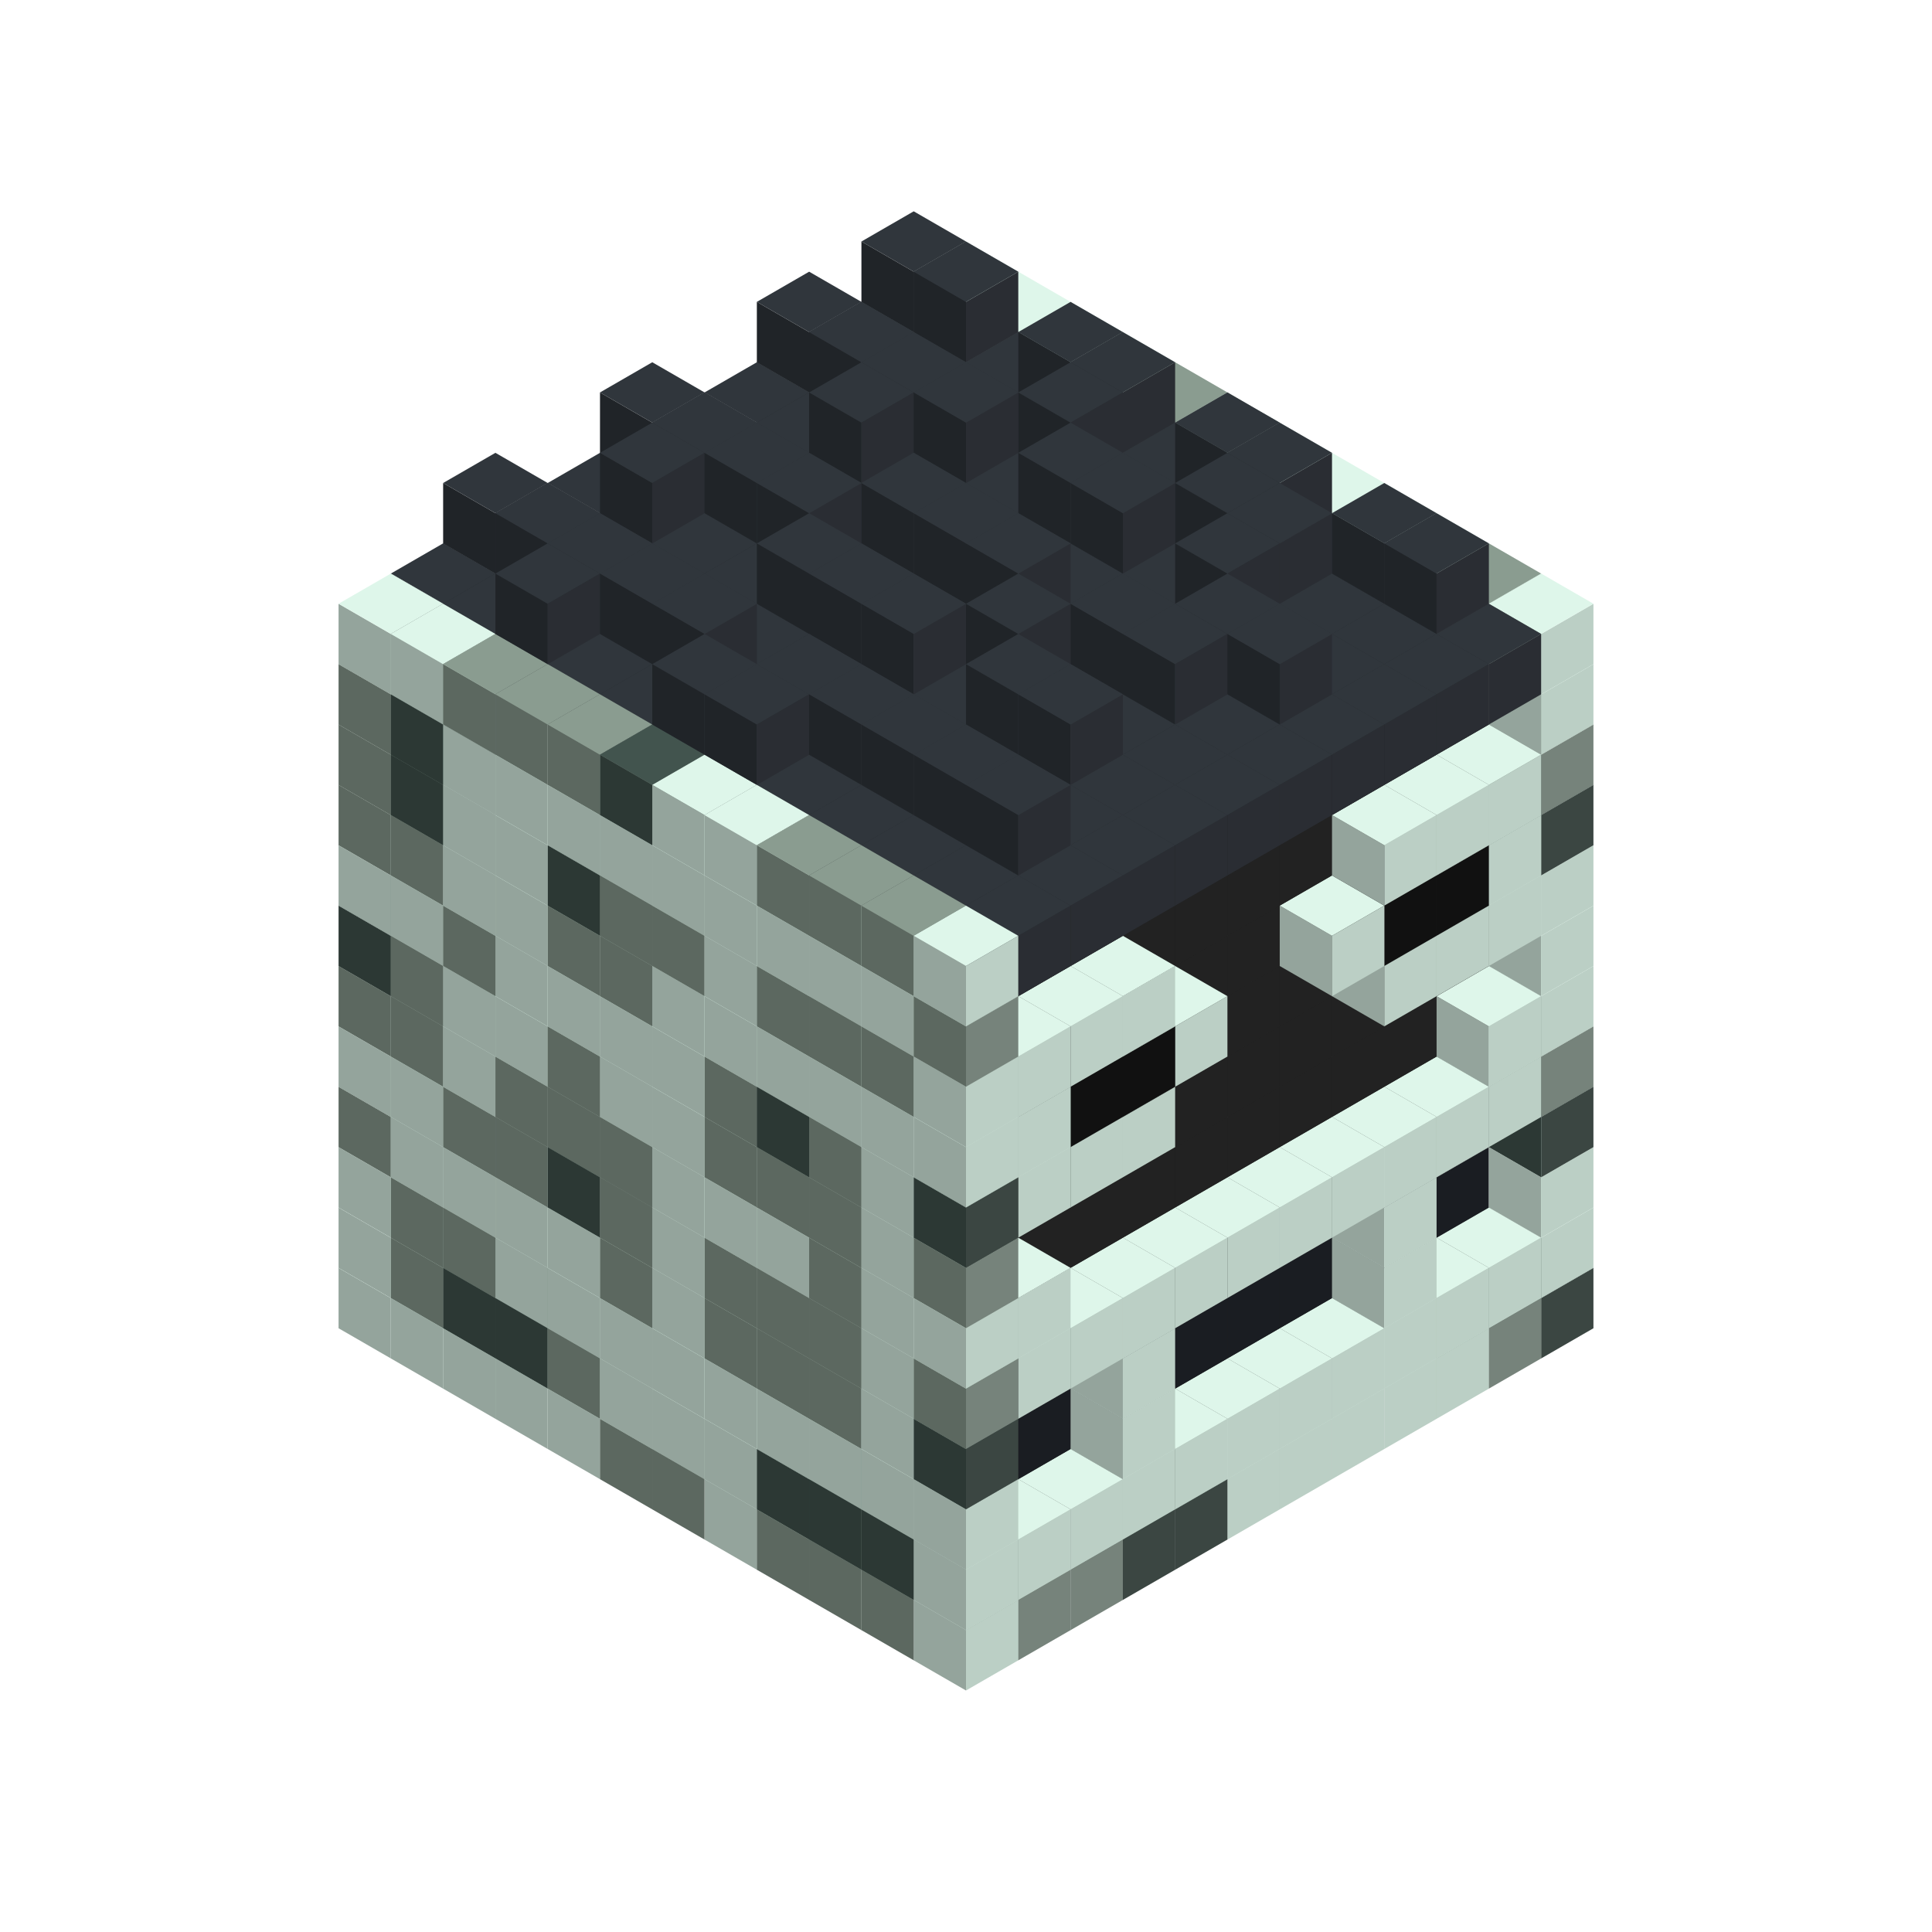 
<svg width='600' height='600' viewBox='4436371 5550000 3200000 3200000' xmlns='http://www.w3.org/2000/svg' xmlns:xlink='http://www.w3.org/1999/xlink'>
<use xlink:href='#v-0x00000018-1' transform='translate(983738,3600000)'/>
<use xlink:href='#v-0x00000018-1' transform='translate(1070341,3650000)'/>
<use xlink:href='#v-0x00000018-1' transform='translate(1156944,3700000)'/>
<use xlink:href='#v-0x00000018-1' transform='translate(1243547,3750000)'/>
<use xlink:href='#v-0x00000018-1' transform='translate(1330150,3800000)'/>
<use xlink:href='#v-0x00000018-4' transform='translate(1416753,3850000)'/>
<use xlink:href='#v-0x00000018-4' transform='translate(1503356,3900000)'/>
<use xlink:href='#v-0x00000018-1' transform='translate(1589959,3950000)'/>
<use xlink:href='#v-0x00000018-4' transform='translate(1676562,4000000)'/>
<use xlink:href='#v-0x00000018-4' transform='translate(1763165,4050000)'/>
<use xlink:href='#v-0x00000018-4' transform='translate(1849768,4100000)'/>
<use xlink:href='#v-0x00000018-5' transform='translate(2889004,3600000)'/>
<use xlink:href='#v-0x00000018-4' transform='translate(2802401,3650000)'/>
<use xlink:href='#v-0x00000018-1' transform='translate(2715798,3700000)'/>
<use xlink:href='#v-0x00000018-1' transform='translate(2629195,3750000)'/>
<use xlink:href='#v-0x00000018-1' transform='translate(2542592,3800000)'/>
<use xlink:href='#v-0x00000018-1' transform='translate(2455989,3850000)'/>
<use xlink:href='#v-0x00000018-1' transform='translate(2369386,3900000)'/>
<use xlink:href='#v-0x00000018-5' transform='translate(2282783,3950000)'/>
<use xlink:href='#v-0x00000018-5' transform='translate(2196180,4000000)'/>
<use xlink:href='#v-0x00000018-4' transform='translate(2109577,4050000)'/>
<use xlink:href='#v-0x00000018-4' transform='translate(2022974,4100000)'/>
<use xlink:href='#v-0x00000018-1' transform='translate(1936371,4150000)'/>
<use xlink:href='#v-0x00000018-1' transform='translate(983738,3500000)'/>
<use xlink:href='#v-0x00000018-4' transform='translate(1070341,3550000)'/>
<use xlink:href='#v-0x00000018-5' transform='translate(1156944,3600000)'/>
<use xlink:href='#v-0x00000018-5' transform='translate(1243547,3650000)'/>
<use xlink:href='#v-0x00000018-4' transform='translate(1330150,3700000)'/>
<use xlink:href='#v-0x00000018-1' transform='translate(1416753,3750000)'/>
<use xlink:href='#v-0x00000018-1' transform='translate(1503356,3800000)'/>
<use xlink:href='#v-0x00000018-1' transform='translate(1589959,3850000)'/>
<use xlink:href='#v-0x00000018-5' transform='translate(1676562,3900000)'/>
<use xlink:href='#v-0x00000018-5' transform='translate(1763165,3950000)'/>
<use xlink:href='#v-0x00000018-2' transform='translate(2715798,3500000)'/>
<use xlink:href='#v-0x00000018-2' transform='translate(2629195,3550000)'/>
<use xlink:href='#v-0x00000018-2' transform='translate(2542592,3600000)'/>
<use xlink:href='#v-0x00000018-2' transform='translate(2455989,3650000)'/>
<use xlink:href='#v-0x00000018-2' transform='translate(2369386,3700000)'/>
<use xlink:href='#v-0x00000018-2' transform='translate(2282783,3750000)'/>
<use xlink:href='#v-0x00000018-2' transform='translate(2196180,3800000)'/>
<use xlink:href='#v-0x00000018-2' transform='translate(2109577,3850000)'/>
<use xlink:href='#v-0x00000018-2' transform='translate(2022974,3900000)'/>
<use xlink:href='#v-0x00000018-2' transform='translate(1936371,3950000)'/>
<use xlink:href='#v-0x00000018-5' transform='translate(1849768,4000000)'/>
<use xlink:href='#v-0x00000018-1' transform='translate(2889004,3500000)'/>
<use xlink:href='#v-0x00000018-1' transform='translate(2802401,3550000)'/>
<use xlink:href='#v-0x00000018-1' transform='translate(2715798,3600000)'/>
<use xlink:href='#v-0x00000018-1' transform='translate(2629195,3650000)'/>
<use xlink:href='#v-0x00000018-1' transform='translate(2542592,3700000)'/>
<use xlink:href='#v-0x00000018-1' transform='translate(2455989,3750000)'/>
<use xlink:href='#v-0x00000018-1' transform='translate(2369386,3800000)'/>
<use xlink:href='#v-0x00000018-1' transform='translate(2282783,3850000)'/>
<use xlink:href='#v-0x00000018-1' transform='translate(2196180,3900000)'/>
<use xlink:href='#v-0x00000018-1' transform='translate(2109577,3950000)'/>
<use xlink:href='#v-0x00000018-1' transform='translate(2022974,4000000)'/>
<use xlink:href='#v-0x00000018-1' transform='translate(1936371,4050000)'/>
<use xlink:href='#v-0x00000018-1' transform='translate(983738,3400000)'/>
<use xlink:href='#v-0x00000018-4' transform='translate(1070341,3450000)'/>
<use xlink:href='#v-0x00000018-4' transform='translate(1156944,3500000)'/>
<use xlink:href='#v-0x00000018-1' transform='translate(1243547,3550000)'/>
<use xlink:href='#v-0x00000018-1' transform='translate(1330150,3600000)'/>
<use xlink:href='#v-0x00000018-1' transform='translate(1416753,3650000)'/>
<use xlink:href='#v-0x00000018-1' transform='translate(1503356,3700000)'/>
<use xlink:href='#v-0x00000018-1' transform='translate(1589959,3750000)'/>
<use xlink:href='#v-0x00000018-1' transform='translate(1676562,3800000)'/>
<use xlink:href='#v-0x00000018-1' transform='translate(1763165,3850000)'/>
<use xlink:href='#v-0x00000018-6' transform='translate(2715798,3400000)'/>
<use xlink:href='#v-0x00000018-6' transform='translate(2629195,3450000)'/>
<use xlink:href='#v-0x00000018-6' transform='translate(2542592,3500000)'/>
<use xlink:href='#v-0x00000018-6' transform='translate(2455989,3550000)'/>
<use xlink:href='#v-0x00000018-6' transform='translate(2369386,3600000)'/>
<use xlink:href='#v-0x00000018-6' transform='translate(2282783,3650000)'/>
<use xlink:href='#v-0x00000018-6' transform='translate(2196180,3700000)'/>
<use xlink:href='#v-0x00000018-6' transform='translate(2109577,3750000)'/>
<use xlink:href='#v-0x00000018-6' transform='translate(2022974,3800000)'/>
<use xlink:href='#v-0x00000018-6' transform='translate(1936371,3850000)'/>
<use xlink:href='#v-0x00000018-1' transform='translate(1849768,3900000)'/>
<use xlink:href='#v-0x00000018-1' transform='translate(2889004,3400000)'/>
<use xlink:href='#v-0x00000018-1' transform='translate(2629195,3550000)'/>
<use xlink:href='#v-0x00000018-1' transform='translate(2196180,3800000)'/>
<use xlink:href='#v-0x00000018-1' transform='translate(1936371,3950000)'/>
<use xlink:href='#v-0x00000018-4' transform='translate(983738,3300000)'/>
<use xlink:href='#v-0x00000018-1' transform='translate(1070341,3350000)'/>
<use xlink:href='#v-0x00000018-1' transform='translate(1156944,3400000)'/>
<use xlink:href='#v-0x00000018-1' transform='translate(1243547,3450000)'/>
<use xlink:href='#v-0x00000018-1' transform='translate(1330150,3500000)'/>
<use xlink:href='#v-0x00000018-4' transform='translate(1416753,3550000)'/>
<use xlink:href='#v-0x00000018-1' transform='translate(1503356,3600000)'/>
<use xlink:href='#v-0x00000018-4' transform='translate(1589959,3650000)'/>
<use xlink:href='#v-0x00000018-4' transform='translate(1676562,3700000)'/>
<use xlink:href='#v-0x00000018-4' transform='translate(1763165,3750000)'/>
<use xlink:href='#v-0x00000018-6' transform='translate(2715798,3300000)'/>
<use xlink:href='#v-0x00000018-6' transform='translate(2629195,3350000)'/>
<use xlink:href='#v-0x00000018-6' transform='translate(2542592,3400000)'/>
<use xlink:href='#v-0x00000018-6' transform='translate(2455989,3450000)'/>
<use xlink:href='#v-0x00000018-6' transform='translate(2369386,3500000)'/>
<use xlink:href='#v-0x00000018-6' transform='translate(2282783,3550000)'/>
<use xlink:href='#v-0x00000018-6' transform='translate(2196180,3600000)'/>
<use xlink:href='#v-0x00000018-6' transform='translate(2109577,3650000)'/>
<use xlink:href='#v-0x00000018-6' transform='translate(2022974,3700000)'/>
<use xlink:href='#v-0x00000018-6' transform='translate(1936371,3750000)'/>
<use xlink:href='#v-0x00000018-1' transform='translate(1849768,3800000)'/>
<use xlink:href='#v-0x00000018-5' transform='translate(2889004,3300000)'/>
<use xlink:href='#v-0x00000018-1' transform='translate(2629195,3450000)'/>
<use xlink:href='#v-0x00000018-1' transform='translate(2196180,3700000)'/>
<use xlink:href='#v-0x00000018-5' transform='translate(1936371,3850000)'/>
<use xlink:href='#v-0x00000018-1' transform='translate(983738,3200000)'/>
<use xlink:href='#v-0x00000018-1' transform='translate(1070341,3250000)'/>
<use xlink:href='#v-0x00000018-4' transform='translate(1156944,3300000)'/>
<use xlink:href='#v-0x00000018-4' transform='translate(1243547,3350000)'/>
<use xlink:href='#v-0x00000018-5' transform='translate(1330150,3400000)'/>
<use xlink:href='#v-0x00000018-4' transform='translate(1416753,3450000)'/>
<use xlink:href='#v-0x00000018-1' transform='translate(1503356,3500000)'/>
<use xlink:href='#v-0x00000018-4' transform='translate(1589959,3550000)'/>
<use xlink:href='#v-0x00000018-4' transform='translate(1676562,3600000)'/>
<use xlink:href='#v-0x00000018-4' transform='translate(1763165,3650000)'/>
<use xlink:href='#v-0x00000018-2' transform='translate(2715798,3200000)'/>
<use xlink:href='#v-0x00000018-2' transform='translate(2629195,3250000)'/>
<use xlink:href='#v-0x00000018-2' transform='translate(2542592,3300000)'/>
<use xlink:href='#v-0x00000018-2' transform='translate(2455989,3350000)'/>
<use xlink:href='#v-0x00000018-2' transform='translate(2369386,3400000)'/>
<use xlink:href='#v-0x00000018-2' transform='translate(2282783,3450000)'/>
<use xlink:href='#v-0x00000018-2' transform='translate(2196180,3500000)'/>
<use xlink:href='#v-0x00000018-2' transform='translate(2109577,3550000)'/>
<use xlink:href='#v-0x00000018-2' transform='translate(2022974,3600000)'/>
<use xlink:href='#v-0x00000018-2' transform='translate(1936371,3650000)'/>
<use xlink:href='#v-0x00000018-1' transform='translate(1849768,3700000)'/>
<use xlink:href='#v-0x00000018-4' transform='translate(2889004,3200000)'/>
<use xlink:href='#v-0x00000018-1' transform='translate(2802401,3250000)'/>
<use xlink:href='#v-0x00000018-1' transform='translate(2715798,3300000)'/>
<use xlink:href='#v-0x00000018-1' transform='translate(2629195,3350000)'/>
<use xlink:href='#v-0x00000018-1' transform='translate(2542592,3400000)'/>
<use xlink:href='#v-0x00000018-1' transform='translate(2455989,3450000)'/>
<use xlink:href='#v-0x00000018-1' transform='translate(2369386,3500000)'/>
<use xlink:href='#v-0x00000018-1' transform='translate(2282783,3550000)'/>
<use xlink:href='#v-0x00000018-1' transform='translate(2196180,3600000)'/>
<use xlink:href='#v-0x00000018-1' transform='translate(2109577,3650000)'/>
<use xlink:href='#v-0x00000018-1' transform='translate(2022974,3700000)'/>
<use xlink:href='#v-0x00000018-4' transform='translate(1936371,3750000)'/>
<use xlink:href='#v-0x00000018-4' transform='translate(983738,3100000)'/>
<use xlink:href='#v-0x00000018-4' transform='translate(1070341,3150000)'/>
<use xlink:href='#v-0x00000018-1' transform='translate(1156944,3200000)'/>
<use xlink:href='#v-0x00000018-4' transform='translate(1243547,3250000)'/>
<use xlink:href='#v-0x00000018-4' transform='translate(1330150,3300000)'/>
<use xlink:href='#v-0x00000018-4' transform='translate(1416753,3350000)'/>
<use xlink:href='#v-0x00000018-1' transform='translate(1503356,3400000)'/>
<use xlink:href='#v-0x00000018-1' transform='translate(1589959,3450000)'/>
<use xlink:href='#v-0x00000018-1' transform='translate(1676562,3500000)'/>
<use xlink:href='#v-0x00000018-4' transform='translate(1763165,3550000)'/>
<use xlink:href='#v-0x00000018-2' transform='translate(2715798,3100000)'/>
<use xlink:href='#v-0x00000018-2' transform='translate(2629195,3150000)'/>
<use xlink:href='#v-0x00000018-2' transform='translate(2542592,3200000)'/>
<use xlink:href='#v-0x00000018-2' transform='translate(2455989,3250000)'/>
<use xlink:href='#v-0x00000018-2' transform='translate(2369386,3300000)'/>
<use xlink:href='#v-0x00000018-2' transform='translate(2282783,3350000)'/>
<use xlink:href='#v-0x00000018-2' transform='translate(2196180,3400000)'/>
<use xlink:href='#v-0x00000018-2' transform='translate(2109577,3450000)'/>
<use xlink:href='#v-0x00000018-2' transform='translate(2022974,3500000)'/>
<use xlink:href='#v-0x00000018-2' transform='translate(1936371,3550000)'/>
<use xlink:href='#v-0x00000018-1' transform='translate(1849768,3600000)'/>
<use xlink:href='#v-0x00000018-1' transform='translate(2889004,3100000)'/>
<use xlink:href='#v-0x00000018-1' transform='translate(2802401,3150000)'/>
<use xlink:href='#v-0x00000018-1' transform='translate(2022974,3600000)'/>
<use xlink:href='#v-0x00000018-1' transform='translate(1936371,3650000)'/>
<use xlink:href='#v-0x00000018-5' transform='translate(983738,3000000)'/>
<use xlink:href='#v-0x00000018-4' transform='translate(1070341,3050000)'/>
<use xlink:href='#v-0x00000018-1' transform='translate(1156944,3100000)'/>
<use xlink:href='#v-0x00000018-1' transform='translate(1243547,3150000)'/>
<use xlink:href='#v-0x00000018-4' transform='translate(1330150,3200000)'/>
<use xlink:href='#v-0x00000018-1' transform='translate(1416753,3250000)'/>
<use xlink:href='#v-0x00000018-1' transform='translate(1503356,3300000)'/>
<use xlink:href='#v-0x00000018-4' transform='translate(1589959,3350000)'/>
<use xlink:href='#v-0x00000018-4' transform='translate(1676562,3400000)'/>
<use xlink:href='#v-0x00000018-4' transform='translate(1763165,3450000)'/>
<use xlink:href='#v-0x00000018-2' transform='translate(2715798,3000000)'/>
<use xlink:href='#v-0x00000018-2' transform='translate(2629195,3050000)'/>
<use xlink:href='#v-0x00000018-2' transform='translate(2542592,3100000)'/>
<use xlink:href='#v-0x00000018-2' transform='translate(2455989,3150000)'/>
<use xlink:href='#v-0x00000018-2' transform='translate(2369386,3200000)'/>
<use xlink:href='#v-0x00000018-2' transform='translate(2282783,3250000)'/>
<use xlink:href='#v-0x00000018-2' transform='translate(2196180,3300000)'/>
<use xlink:href='#v-0x00000018-2' transform='translate(2109577,3350000)'/>
<use xlink:href='#v-0x00000018-2' transform='translate(2022974,3400000)'/>
<use xlink:href='#v-0x00000018-2' transform='translate(1936371,3450000)'/>
<use xlink:href='#v-0x00000018-1' transform='translate(1849768,3500000)'/>
<use xlink:href='#v-0x00000018-1' transform='translate(2889004,3000000)'/>
<use xlink:href='#v-0x00000018-4' transform='translate(1936371,3550000)'/>
<use xlink:href='#v-0x00000018-1' transform='translate(983738,2900000)'/>
<use xlink:href='#v-0x00000018-1' transform='translate(1070341,2950000)'/>
<use xlink:href='#v-0x00000018-4' transform='translate(1156944,3000000)'/>
<use xlink:href='#v-0x00000018-1' transform='translate(1243547,3050000)'/>
<use xlink:href='#v-0x00000018-1' transform='translate(1330150,3100000)'/>
<use xlink:href='#v-0x00000018-1' transform='translate(1416753,3150000)'/>
<use xlink:href='#v-0x00000018-1' transform='translate(1503356,3200000)'/>
<use xlink:href='#v-0x00000018-4' transform='translate(1589959,3250000)'/>
<use xlink:href='#v-0x00000018-5' transform='translate(1676562,3300000)'/>
<use xlink:href='#v-0x00000018-4' transform='translate(1763165,3350000)'/>
<use xlink:href='#v-0x00000018-2' transform='translate(2715798,2900000)'/>
<use xlink:href='#v-0x00000018-2' transform='translate(2629195,2950000)'/>
<use xlink:href='#v-0x00000018-2' transform='translate(2542592,3000000)'/>
<use xlink:href='#v-0x00000018-2' transform='translate(2455989,3050000)'/>
<use xlink:href='#v-0x00000018-2' transform='translate(2369386,3100000)'/>
<use xlink:href='#v-0x00000018-2' transform='translate(2282783,3150000)'/>
<use xlink:href='#v-0x00000018-2' transform='translate(2196180,3200000)'/>
<use xlink:href='#v-0x00000018-2' transform='translate(2109577,3250000)'/>
<use xlink:href='#v-0x00000018-2' transform='translate(2022974,3300000)'/>
<use xlink:href='#v-0x00000018-2' transform='translate(1936371,3350000)'/>
<use xlink:href='#v-0x00000018-1' transform='translate(1849768,3400000)'/>
<use xlink:href='#v-0x00000018-1' transform='translate(2889004,2900000)'/>
<use xlink:href='#v-0x00000018-1' transform='translate(2802401,2950000)'/>
<use xlink:href='#v-0x00000018-1' transform='translate(2715798,3000000)'/>
<use xlink:href='#v-0x00000018-1' transform='translate(2629195,3050000)'/>
<use xlink:href='#v-0x00000018-1' transform='translate(2196180,3300000)'/>
<use xlink:href='#v-0x00000018-1' transform='translate(2109577,3350000)'/>
<use xlink:href='#v-0x00000018-1' transform='translate(2022974,3400000)'/>
<use xlink:href='#v-0x00000018-5' transform='translate(1936371,3450000)'/>
<use xlink:href='#v-0x00000018-4' transform='translate(983738,2800000)'/>
<use xlink:href='#v-0x00000018-4' transform='translate(1070341,2850000)'/>
<use xlink:href='#v-0x00000018-1' transform='translate(1156944,2900000)'/>
<use xlink:href='#v-0x00000018-1' transform='translate(1243547,2950000)'/>
<use xlink:href='#v-0x00000018-4' transform='translate(1330150,3000000)'/>
<use xlink:href='#v-0x00000018-4' transform='translate(1416753,3050000)'/>
<use xlink:href='#v-0x00000018-1' transform='translate(1503356,3100000)'/>
<use xlink:href='#v-0x00000018-1' transform='translate(1589959,3150000)'/>
<use xlink:href='#v-0x00000018-1' transform='translate(1676562,3200000)'/>
<use xlink:href='#v-0x00000018-1' transform='translate(1763165,3250000)'/>
<use xlink:href='#v-0x00000018-2' transform='translate(2715798,2800000)'/>
<use xlink:href='#v-0x00000018-2' transform='translate(2629195,2850000)'/>
<use xlink:href='#v-0x00000018-2' transform='translate(2542592,2900000)'/>
<use xlink:href='#v-0x00000018-2' transform='translate(2455989,2950000)'/>
<use xlink:href='#v-0x00000018-2' transform='translate(2369386,3000000)'/>
<use xlink:href='#v-0x00000018-2' transform='translate(2282783,3050000)'/>
<use xlink:href='#v-0x00000018-2' transform='translate(2196180,3100000)'/>
<use xlink:href='#v-0x00000018-2' transform='translate(2109577,3150000)'/>
<use xlink:href='#v-0x00000018-2' transform='translate(2022974,3200000)'/>
<use xlink:href='#v-0x00000018-2' transform='translate(1936371,3250000)'/>
<use xlink:href='#v-0x00000018-1' transform='translate(1849768,3300000)'/>
<use xlink:href='#v-0x00000018-5' transform='translate(2889004,2800000)'/>
<use xlink:href='#v-0x00000018-1' transform='translate(2802401,2850000)'/>
<use xlink:href='#v-0x00000018-3' transform='translate(2715798,2900000)'/>
<use xlink:href='#v-0x00000018-3' transform='translate(2629195,2950000)'/>
<use xlink:href='#v-0x00000018-1' transform='translate(2542592,3000000)'/>
<use xlink:href='#v-0x00000018-1' transform='translate(2282783,3150000)'/>
<use xlink:href='#v-0x00000018-3' transform='translate(2196180,3200000)'/>
<use xlink:href='#v-0x00000018-3' transform='translate(2109577,3250000)'/>
<use xlink:href='#v-0x00000018-1' transform='translate(2022974,3300000)'/>
<use xlink:href='#v-0x00000018-1' transform='translate(1936371,3350000)'/>
<use xlink:href='#v-0x00000018-4' transform='translate(983738,2700000)'/>
<use xlink:href='#v-0x00000018-5' transform='translate(1070341,2750000)'/>
<use xlink:href='#v-0x00000018-1' transform='translate(1156944,2800000)'/>
<use xlink:href='#v-0x00000018-1' transform='translate(1243547,2850000)'/>
<use xlink:href='#v-0x00000018-5' transform='translate(1330150,2900000)'/>
<use xlink:href='#v-0x00000018-4' transform='translate(1416753,2950000)'/>
<use xlink:href='#v-0x00000018-4' transform='translate(1503356,3000000)'/>
<use xlink:href='#v-0x00000018-1' transform='translate(1589959,3050000)'/>
<use xlink:href='#v-0x00000018-4' transform='translate(1676562,3100000)'/>
<use xlink:href='#v-0x00000018-4' transform='translate(1763165,3150000)'/>
<use xlink:href='#v-0x00000018-2' transform='translate(2715798,2700000)'/>
<use xlink:href='#v-0x00000018-2' transform='translate(2629195,2750000)'/>
<use xlink:href='#v-0x00000018-2' transform='translate(2542592,2800000)'/>
<use xlink:href='#v-0x00000018-2' transform='translate(2455989,2850000)'/>
<use xlink:href='#v-0x00000018-2' transform='translate(2369386,2900000)'/>
<use xlink:href='#v-0x00000018-2' transform='translate(2282783,2950000)'/>
<use xlink:href='#v-0x00000018-2' transform='translate(2196180,3000000)'/>
<use xlink:href='#v-0x00000018-2' transform='translate(2109577,3050000)'/>
<use xlink:href='#v-0x00000018-2' transform='translate(2022974,3100000)'/>
<use xlink:href='#v-0x00000018-2' transform='translate(1936371,3150000)'/>
<use xlink:href='#v-0x00000018-4' transform='translate(1849768,3200000)'/>
<use xlink:href='#v-0x00000018-4' transform='translate(2889004,2700000)'/>
<use xlink:href='#v-0x00000018-1' transform='translate(2802401,2750000)'/>
<use xlink:href='#v-0x00000018-1' transform='translate(2715798,2800000)'/>
<use xlink:href='#v-0x00000018-1' transform='translate(2629195,2850000)'/>
<use xlink:href='#v-0x00000018-1' transform='translate(2196180,3100000)'/>
<use xlink:href='#v-0x00000018-1' transform='translate(2109577,3150000)'/>
<use xlink:href='#v-0x00000018-1' transform='translate(2022974,3200000)'/>
<use xlink:href='#v-0x00000018-1' transform='translate(1936371,3250000)'/>
<use xlink:href='#v-0x00000018-4' transform='translate(983738,2600000)'/>
<use xlink:href='#v-0x00000018-5' transform='translate(1070341,2650000)'/>
<use xlink:href='#v-0x00000018-1' transform='translate(1156944,2700000)'/>
<use xlink:href='#v-0x00000018-1' transform='translate(1243547,2750000)'/>
<use xlink:href='#v-0x00000018-1' transform='translate(1330150,2800000)'/>
<use xlink:href='#v-0x00000018-1' transform='translate(1416753,2850000)'/>
<use xlink:href='#v-0x00000018-1' transform='translate(1503356,2900000)'/>
<use xlink:href='#v-0x00000018-1' transform='translate(1589959,2950000)'/>
<use xlink:href='#v-0x00000018-1' transform='translate(1676562,3000000)'/>
<use xlink:href='#v-0x00000018-1' transform='translate(1763165,3050000)'/>
<use xlink:href='#v-0x00000018-2' transform='translate(2715798,2600000)'/>
<use xlink:href='#v-0x00000018-2' transform='translate(2629195,2650000)'/>
<use xlink:href='#v-0x00000018-2' transform='translate(2542592,2700000)'/>
<use xlink:href='#v-0x00000018-2' transform='translate(2455989,2750000)'/>
<use xlink:href='#v-0x00000018-2' transform='translate(2369386,2800000)'/>
<use xlink:href='#v-0x00000018-2' transform='translate(2282783,2850000)'/>
<use xlink:href='#v-0x00000018-2' transform='translate(2196180,2900000)'/>
<use xlink:href='#v-0x00000018-2' transform='translate(2109577,2950000)'/>
<use xlink:href='#v-0x00000018-2' transform='translate(2022974,3000000)'/>
<use xlink:href='#v-0x00000018-2' transform='translate(1936371,3050000)'/>
<use xlink:href='#v-0x00000018-1' transform='translate(1849768,3100000)'/>
<use xlink:href='#v-0x00000018-1' transform='translate(2889004,2600000)'/>
<use xlink:href='#v-0x00000018-4' transform='translate(1936371,3150000)'/>
<use xlink:href='#v-0x00000018-1' transform='translate(1936371,1950000)'/>
<use xlink:href='#v-0x00000018-7' transform='translate(1849768,2000000)'/>
<use xlink:href='#v-0x00000018-7' transform='translate(1763165,2050000)'/>
<use xlink:href='#v-0x00000018-7' transform='translate(1676562,2100000)'/>
<use xlink:href='#v-0x00000018-7' transform='translate(1589959,2150000)'/>
<use xlink:href='#v-0x00000018-7' transform='translate(1503356,2200000)'/>
<use xlink:href='#v-0x00000018-7' transform='translate(1416753,2250000)'/>
<use xlink:href='#v-0x00000018-7' transform='translate(1330150,2300000)'/>
<use xlink:href='#v-0x00000018-7' transform='translate(1243547,2350000)'/>
<use xlink:href='#v-0x00000018-7' transform='translate(1156944,2400000)'/>
<use xlink:href='#v-0x00000018-7' transform='translate(1070341,2450000)'/>
<use xlink:href='#v-0x00000018-1' transform='translate(983738,2500000)'/>
<use xlink:href='#v-0x00000018-1' transform='translate(2022974,2000000)'/>
<use xlink:href='#v-0x00000018-7' transform='translate(1936371,2050000)'/>
<use xlink:href='#v-0x00000018-7' transform='translate(1849768,2100000)'/>
<use xlink:href='#v-0x00000018-7' transform='translate(1763165,2150000)'/>
<use xlink:href='#v-0x00000018-7' transform='translate(1676562,2200000)'/>
<use xlink:href='#v-0x00000018-7' transform='translate(1589959,2250000)'/>
<use xlink:href='#v-0x00000018-7' transform='translate(1503356,2300000)'/>
<use xlink:href='#v-0x00000018-7' transform='translate(1416753,2350000)'/>
<use xlink:href='#v-0x00000018-7' transform='translate(1330150,2400000)'/>
<use xlink:href='#v-0x00000018-7' transform='translate(1243547,2450000)'/>
<use xlink:href='#v-0x00000018-7' transform='translate(1156944,2500000)'/>
<use xlink:href='#v-0x00000018-1' transform='translate(1070341,2550000)'/>
<use xlink:href='#v-0x00000018-1' transform='translate(2109577,2050000)'/>
<use xlink:href='#v-0x00000018-7' transform='translate(2022974,2100000)'/>
<use xlink:href='#v-0x00000018-7' transform='translate(1936371,2150000)'/>
<use xlink:href='#v-0x00000018-7' transform='translate(1849768,2200000)'/>
<use xlink:href='#v-0x00000018-7' transform='translate(1763165,2250000)'/>
<use xlink:href='#v-0x00000018-7' transform='translate(1676562,2300000)'/>
<use xlink:href='#v-0x00000018-7' transform='translate(1589959,2350000)'/>
<use xlink:href='#v-0x00000018-7' transform='translate(1503356,2400000)'/>
<use xlink:href='#v-0x00000018-7' transform='translate(1416753,2450000)'/>
<use xlink:href='#v-0x00000018-7' transform='translate(1330150,2500000)'/>
<use xlink:href='#v-0x00000018-7' transform='translate(1243547,2550000)'/>
<use xlink:href='#v-0x00000018-4' transform='translate(1156944,2600000)'/>
<use xlink:href='#v-0x00000018-1' transform='translate(2196180,2100000)'/>
<use xlink:href='#v-0x00000018-7' transform='translate(2109577,2150000)'/>
<use xlink:href='#v-0x00000018-7' transform='translate(2022974,2200000)'/>
<use xlink:href='#v-0x00000018-7' transform='translate(1936371,2250000)'/>
<use xlink:href='#v-0x00000018-7' transform='translate(1849768,2300000)'/>
<use xlink:href='#v-0x00000018-7' transform='translate(1763165,2350000)'/>
<use xlink:href='#v-0x00000018-7' transform='translate(1676562,2400000)'/>
<use xlink:href='#v-0x00000018-7' transform='translate(1589959,2450000)'/>
<use xlink:href='#v-0x00000018-7' transform='translate(1503356,2500000)'/>
<use xlink:href='#v-0x00000018-7' transform='translate(1416753,2550000)'/>
<use xlink:href='#v-0x00000018-7' transform='translate(1330150,2600000)'/>
<use xlink:href='#v-0x00000018-4' transform='translate(1243547,2650000)'/>
<use xlink:href='#v-0x00000018-4' transform='translate(2282783,2150000)'/>
<use xlink:href='#v-0x00000018-7' transform='translate(2196180,2200000)'/>
<use xlink:href='#v-0x00000018-7' transform='translate(2109577,2250000)'/>
<use xlink:href='#v-0x00000018-7' transform='translate(2022974,2300000)'/>
<use xlink:href='#v-0x00000018-7' transform='translate(1936371,2350000)'/>
<use xlink:href='#v-0x00000018-7' transform='translate(1849768,2400000)'/>
<use xlink:href='#v-0x00000018-7' transform='translate(1763165,2450000)'/>
<use xlink:href='#v-0x00000018-7' transform='translate(1676562,2500000)'/>
<use xlink:href='#v-0x00000018-7' transform='translate(1589959,2550000)'/>
<use xlink:href='#v-0x00000018-7' transform='translate(1503356,2600000)'/>
<use xlink:href='#v-0x00000018-7' transform='translate(1416753,2650000)'/>
<use xlink:href='#v-0x00000018-4' transform='translate(1330150,2700000)'/>
<use xlink:href='#v-0x00000018-4' transform='translate(2369386,2200000)'/>
<use xlink:href='#v-0x00000018-7' transform='translate(2282783,2250000)'/>
<use xlink:href='#v-0x00000018-7' transform='translate(2196180,2300000)'/>
<use xlink:href='#v-0x00000018-7' transform='translate(2109577,2350000)'/>
<use xlink:href='#v-0x00000018-7' transform='translate(2022974,2400000)'/>
<use xlink:href='#v-0x00000018-7' transform='translate(1936371,2450000)'/>
<use xlink:href='#v-0x00000018-7' transform='translate(1849768,2500000)'/>
<use xlink:href='#v-0x00000018-7' transform='translate(1763165,2550000)'/>
<use xlink:href='#v-0x00000018-7' transform='translate(1676562,2600000)'/>
<use xlink:href='#v-0x00000018-7' transform='translate(1589959,2650000)'/>
<use xlink:href='#v-0x00000018-7' transform='translate(1503356,2700000)'/>
<use xlink:href='#v-0x00000018-5' transform='translate(1416753,2750000)'/>
<use xlink:href='#v-0x00000018-1' transform='translate(2455989,2250000)'/>
<use xlink:href='#v-0x00000018-7' transform='translate(2369386,2300000)'/>
<use xlink:href='#v-0x00000018-7' transform='translate(2282783,2350000)'/>
<use xlink:href='#v-0x00000018-7' transform='translate(2196180,2400000)'/>
<use xlink:href='#v-0x00000018-7' transform='translate(2109577,2450000)'/>
<use xlink:href='#v-0x00000018-7' transform='translate(2022974,2500000)'/>
<use xlink:href='#v-0x00000018-7' transform='translate(1936371,2550000)'/>
<use xlink:href='#v-0x00000018-7' transform='translate(1849768,2600000)'/>
<use xlink:href='#v-0x00000018-7' transform='translate(1763165,2650000)'/>
<use xlink:href='#v-0x00000018-7' transform='translate(1676562,2700000)'/>
<use xlink:href='#v-0x00000018-7' transform='translate(1589959,2750000)'/>
<use xlink:href='#v-0x00000018-1' transform='translate(1503356,2800000)'/>
<use xlink:href='#v-0x00000018-1' transform='translate(2542592,2300000)'/>
<use xlink:href='#v-0x00000018-7' transform='translate(2455989,2350000)'/>
<use xlink:href='#v-0x00000018-7' transform='translate(2369386,2400000)'/>
<use xlink:href='#v-0x00000018-7' transform='translate(2282783,2450000)'/>
<use xlink:href='#v-0x00000018-7' transform='translate(2196180,2500000)'/>
<use xlink:href='#v-0x00000018-7' transform='translate(2109577,2550000)'/>
<use xlink:href='#v-0x00000018-7' transform='translate(2022974,2600000)'/>
<use xlink:href='#v-0x00000018-7' transform='translate(1936371,2650000)'/>
<use xlink:href='#v-0x00000018-7' transform='translate(1849768,2700000)'/>
<use xlink:href='#v-0x00000018-7' transform='translate(1763165,2750000)'/>
<use xlink:href='#v-0x00000018-7' transform='translate(1676562,2800000)'/>
<use xlink:href='#v-0x00000018-1' transform='translate(1589959,2850000)'/>
<use xlink:href='#v-0x00000018-1' transform='translate(2629195,2350000)'/>
<use xlink:href='#v-0x00000018-7' transform='translate(2542592,2400000)'/>
<use xlink:href='#v-0x00000018-7' transform='translate(2455989,2450000)'/>
<use xlink:href='#v-0x00000018-7' transform='translate(2369386,2500000)'/>
<use xlink:href='#v-0x00000018-7' transform='translate(2282783,2550000)'/>
<use xlink:href='#v-0x00000018-7' transform='translate(2196180,2600000)'/>
<use xlink:href='#v-0x00000018-7' transform='translate(2109577,2650000)'/>
<use xlink:href='#v-0x00000018-7' transform='translate(2022974,2700000)'/>
<use xlink:href='#v-0x00000018-7' transform='translate(1936371,2750000)'/>
<use xlink:href='#v-0x00000018-7' transform='translate(1849768,2800000)'/>
<use xlink:href='#v-0x00000018-7' transform='translate(1763165,2850000)'/>
<use xlink:href='#v-0x00000018-4' transform='translate(1676562,2900000)'/>
<use xlink:href='#v-0x00000018-1' transform='translate(2715798,2400000)'/>
<use xlink:href='#v-0x00000018-7' transform='translate(2629195,2450000)'/>
<use xlink:href='#v-0x00000018-7' transform='translate(2542592,2500000)'/>
<use xlink:href='#v-0x00000018-7' transform='translate(2455989,2550000)'/>
<use xlink:href='#v-0x00000018-7' transform='translate(2369386,2600000)'/>
<use xlink:href='#v-0x00000018-7' transform='translate(2282783,2650000)'/>
<use xlink:href='#v-0x00000018-7' transform='translate(2196180,2700000)'/>
<use xlink:href='#v-0x00000018-7' transform='translate(2109577,2750000)'/>
<use xlink:href='#v-0x00000018-7' transform='translate(2022974,2800000)'/>
<use xlink:href='#v-0x00000018-7' transform='translate(1936371,2850000)'/>
<use xlink:href='#v-0x00000018-7' transform='translate(1849768,2900000)'/>
<use xlink:href='#v-0x00000018-4' transform='translate(1763165,2950000)'/>
<use xlink:href='#v-0x00000018-4' transform='translate(2802401,2450000)'/>
<use xlink:href='#v-0x00000018-7' transform='translate(2715798,2500000)'/>
<use xlink:href='#v-0x00000018-7' transform='translate(2629195,2550000)'/>
<use xlink:href='#v-0x00000018-7' transform='translate(2542592,2600000)'/>
<use xlink:href='#v-0x00000018-7' transform='translate(2455989,2650000)'/>
<use xlink:href='#v-0x00000018-7' transform='translate(2369386,2700000)'/>
<use xlink:href='#v-0x00000018-7' transform='translate(2282783,2750000)'/>
<use xlink:href='#v-0x00000018-7' transform='translate(2196180,2800000)'/>
<use xlink:href='#v-0x00000018-7' transform='translate(2109577,2850000)'/>
<use xlink:href='#v-0x00000018-7' transform='translate(2022974,2900000)'/>
<use xlink:href='#v-0x00000018-7' transform='translate(1936371,2950000)'/>
<use xlink:href='#v-0x00000018-4' transform='translate(1849768,3000000)'/>
<use xlink:href='#v-0x00000018-1' transform='translate(2889004,2500000)'/>
<use xlink:href='#v-0x00000018-7' transform='translate(2802401,2550000)'/>
<use xlink:href='#v-0x00000018-7' transform='translate(2715798,2600000)'/>
<use xlink:href='#v-0x00000018-7' transform='translate(2629195,2650000)'/>
<use xlink:href='#v-0x00000018-7' transform='translate(2542592,2700000)'/>
<use xlink:href='#v-0x00000018-7' transform='translate(2455989,2750000)'/>
<use xlink:href='#v-0x00000018-7' transform='translate(2369386,2800000)'/>
<use xlink:href='#v-0x00000018-7' transform='translate(2282783,2850000)'/>
<use xlink:href='#v-0x00000018-7' transform='translate(2196180,2900000)'/>
<use xlink:href='#v-0x00000018-7' transform='translate(2109577,2950000)'/>
<use xlink:href='#v-0x00000018-7' transform='translate(2022974,3000000)'/>
<use xlink:href='#v-0x00000018-1' transform='translate(1936371,3050000)'/>
<use xlink:href='#v-0x00000018-7' transform='translate(1849768,1900000)'/>
<use xlink:href='#v-0x00000018-7' transform='translate(1676562,2000000)'/>
<use xlink:href='#v-0x00000018-7' transform='translate(1416753,2150000)'/>
<use xlink:href='#v-0x00000018-7' transform='translate(1156944,2300000)'/>
<use xlink:href='#v-0x00000018-7' transform='translate(1936371,1950000)'/>
<use xlink:href='#v-0x00000018-7' transform='translate(1763165,2050000)'/>
<use xlink:href='#v-0x00000018-7' transform='translate(1503356,2200000)'/>
<use xlink:href='#v-0x00000018-7' transform='translate(1416753,2250000)'/>
<use xlink:href='#v-0x00000018-7' transform='translate(1243547,2350000)'/>
<use xlink:href='#v-0x00000018-7' transform='translate(1849768,2100000)'/>
<use xlink:href='#v-0x00000018-7' transform='translate(1763165,2150000)'/>
<use xlink:href='#v-0x00000018-7' transform='translate(1589959,2250000)'/>
<use xlink:href='#v-0x00000018-7' transform='translate(1330150,2400000)'/>
<use xlink:href='#v-0x00000018-7' transform='translate(1243547,2450000)'/>
<use xlink:href='#v-0x00000018-7' transform='translate(2109577,2050000)'/>
<use xlink:href='#v-0x00000018-7' transform='translate(1936371,2150000)'/>
<use xlink:href='#v-0x00000018-7' transform='translate(1676562,2300000)'/>
<use xlink:href='#v-0x00000018-7' transform='translate(1416753,2450000)'/>
<use xlink:href='#v-0x00000018-7' transform='translate(2196180,2100000)'/>
<use xlink:href='#v-0x00000018-7' transform='translate(2109577,2150000)'/>
<use xlink:href='#v-0x00000018-7' transform='translate(1849768,2300000)'/>
<use xlink:href='#v-0x00000018-7' transform='translate(1676562,2400000)'/>
<use xlink:href='#v-0x00000018-7' transform='translate(1503356,2500000)'/>
<use xlink:href='#v-0x00000018-7' transform='translate(2109577,2250000)'/>
<use xlink:href='#v-0x00000018-7' transform='translate(1936371,2350000)'/>
<use xlink:href='#v-0x00000018-7' transform='translate(1763165,2450000)'/>
<use xlink:href='#v-0x00000018-7' transform='translate(1503356,2600000)'/>
<use xlink:href='#v-0x00000018-7' transform='translate(2369386,2200000)'/>
<use xlink:href='#v-0x00000018-7' transform='translate(2196180,2300000)'/>
<use xlink:href='#v-0x00000018-7' transform='translate(2022974,2400000)'/>
<use xlink:href='#v-0x00000018-7' transform='translate(1849768,2500000)'/>
<use xlink:href='#v-0x00000018-7' transform='translate(1676562,2600000)'/>
<use xlink:href='#v-0x00000018-7' transform='translate(1589959,2650000)'/>
<use xlink:href='#v-0x00000018-7' transform='translate(2455989,2250000)'/>
<use xlink:href='#v-0x00000018-7' transform='translate(2369386,2300000)'/>
<use xlink:href='#v-0x00000018-7' transform='translate(2022974,2500000)'/>
<use xlink:href='#v-0x00000018-7' transform='translate(1763165,2650000)'/>
<use xlink:href='#v-0x00000018-7' transform='translate(2455989,2350000)'/>
<use xlink:href='#v-0x00000018-7' transform='translate(2369386,2400000)'/>
<use xlink:href='#v-0x00000018-7' transform='translate(2196180,2500000)'/>
<use xlink:href='#v-0x00000018-7' transform='translate(2022974,2600000)'/>
<use xlink:href='#v-0x00000018-7' transform='translate(1849768,2700000)'/>
<use xlink:href='#v-0x00000018-7' transform='translate(2629195,2350000)'/>
<use xlink:href='#v-0x00000018-7' transform='translate(2369386,2500000)'/>
<use xlink:href='#v-0x00000018-7' transform='translate(2282783,2550000)'/>
<use xlink:href='#v-0x00000018-7' transform='translate(2109577,2650000)'/>
<use xlink:href='#v-0x00000018-7' transform='translate(1936371,2750000)'/>
<use xlink:href='#v-0x00000018-7' transform='translate(2715798,2400000)'/>
<use xlink:href='#v-0x00000018-7' transform='translate(2455989,2550000)'/>
<use xlink:href='#v-0x00000018-7' transform='translate(2022974,2800000)'/>
<defs>
<g id='v-0x00000018-1'>
<polygon points='4100000,4100000 4100000,4200000 4013397,4150000 4013397,4050000' fill='#94a49c'/>
<polygon points='4100000,4100000 4100000,4200000 4186602,4150000 4186602,4050000' fill='#bbcfc5'/>
<polygon points='4100000,4100000 4013397,4050000 4100000,4000000 4186602,4050000' fill='#def6ea'/>
</g>
<g id='v-0x00000018-2'>
<polygon points='4100000,4100000 4100000,4200000 4013397,4150000 4013397,4050000' fill='#181818'/>
<polygon points='4100000,4100000 4100000,4200000 4186602,4150000 4186602,4050000' fill='#222222'/>
<polygon points='4100000,4100000 4013397,4050000 4100000,4000000 4186602,4050000' fill='#242424'/>
</g>
<g id='v-0x00000018-3'>
<polygon points='4100000,4100000 4100000,4200000 4013397,4150000 4013397,4050000' fill='#0c0c0c'/>
<polygon points='4100000,4100000 4100000,4200000 4186602,4150000 4186602,4050000' fill='#111111'/>
<polygon points='4100000,4100000 4013397,4050000 4100000,4000000 4186602,4050000' fill='#121212'/>
</g>
<g id='v-0x00000018-4'>
<polygon points='4100000,4100000 4100000,4200000 4013397,4150000 4013397,4050000' fill='#5c6860'/>
<polygon points='4100000,4100000 4100000,4200000 4186602,4150000 4186602,4050000' fill='#76837b'/>
<polygon points='4100000,4100000 4013397,4050000 4100000,4000000 4186602,4050000' fill='#8a9c90'/>
</g>
<g id='v-0x00000018-5'>
<polygon points='4100000,4100000 4100000,4200000 4013397,4150000 4013397,4050000' fill='#2c3834'/>
<polygon points='4100000,4100000 4100000,4200000 4186602,4150000 4186602,4050000' fill='#3b4642'/>
<polygon points='4100000,4100000 4013397,4050000 4100000,4000000 4186602,4050000' fill='#42544e'/>
</g>
<g id='v-0x00000018-6'>
<polygon points='4100000,4100000 4100000,4200000 4013397,4150000 4013397,4050000' fill='#141418'/>
<polygon points='4100000,4100000 4100000,4200000 4186602,4150000 4186602,4050000' fill='#1a1d22'/>
<polygon points='4100000,4100000 4013397,4050000 4100000,4000000 4186602,4050000' fill='#1e1e24'/>
</g>
<g id='v-0x00000018-7'>
<polygon points='4100000,4100000 4100000,4200000 4013397,4150000 4013397,4050000' fill='#202428'/>
<polygon points='4100000,4100000 4100000,4200000 4186602,4150000 4186602,4050000' fill='#2a2d33'/>
<polygon points='4100000,4100000 4013397,4050000 4100000,4000000 4186602,4050000' fill='#30363c'/>
</g>
</defs>
</svg>
